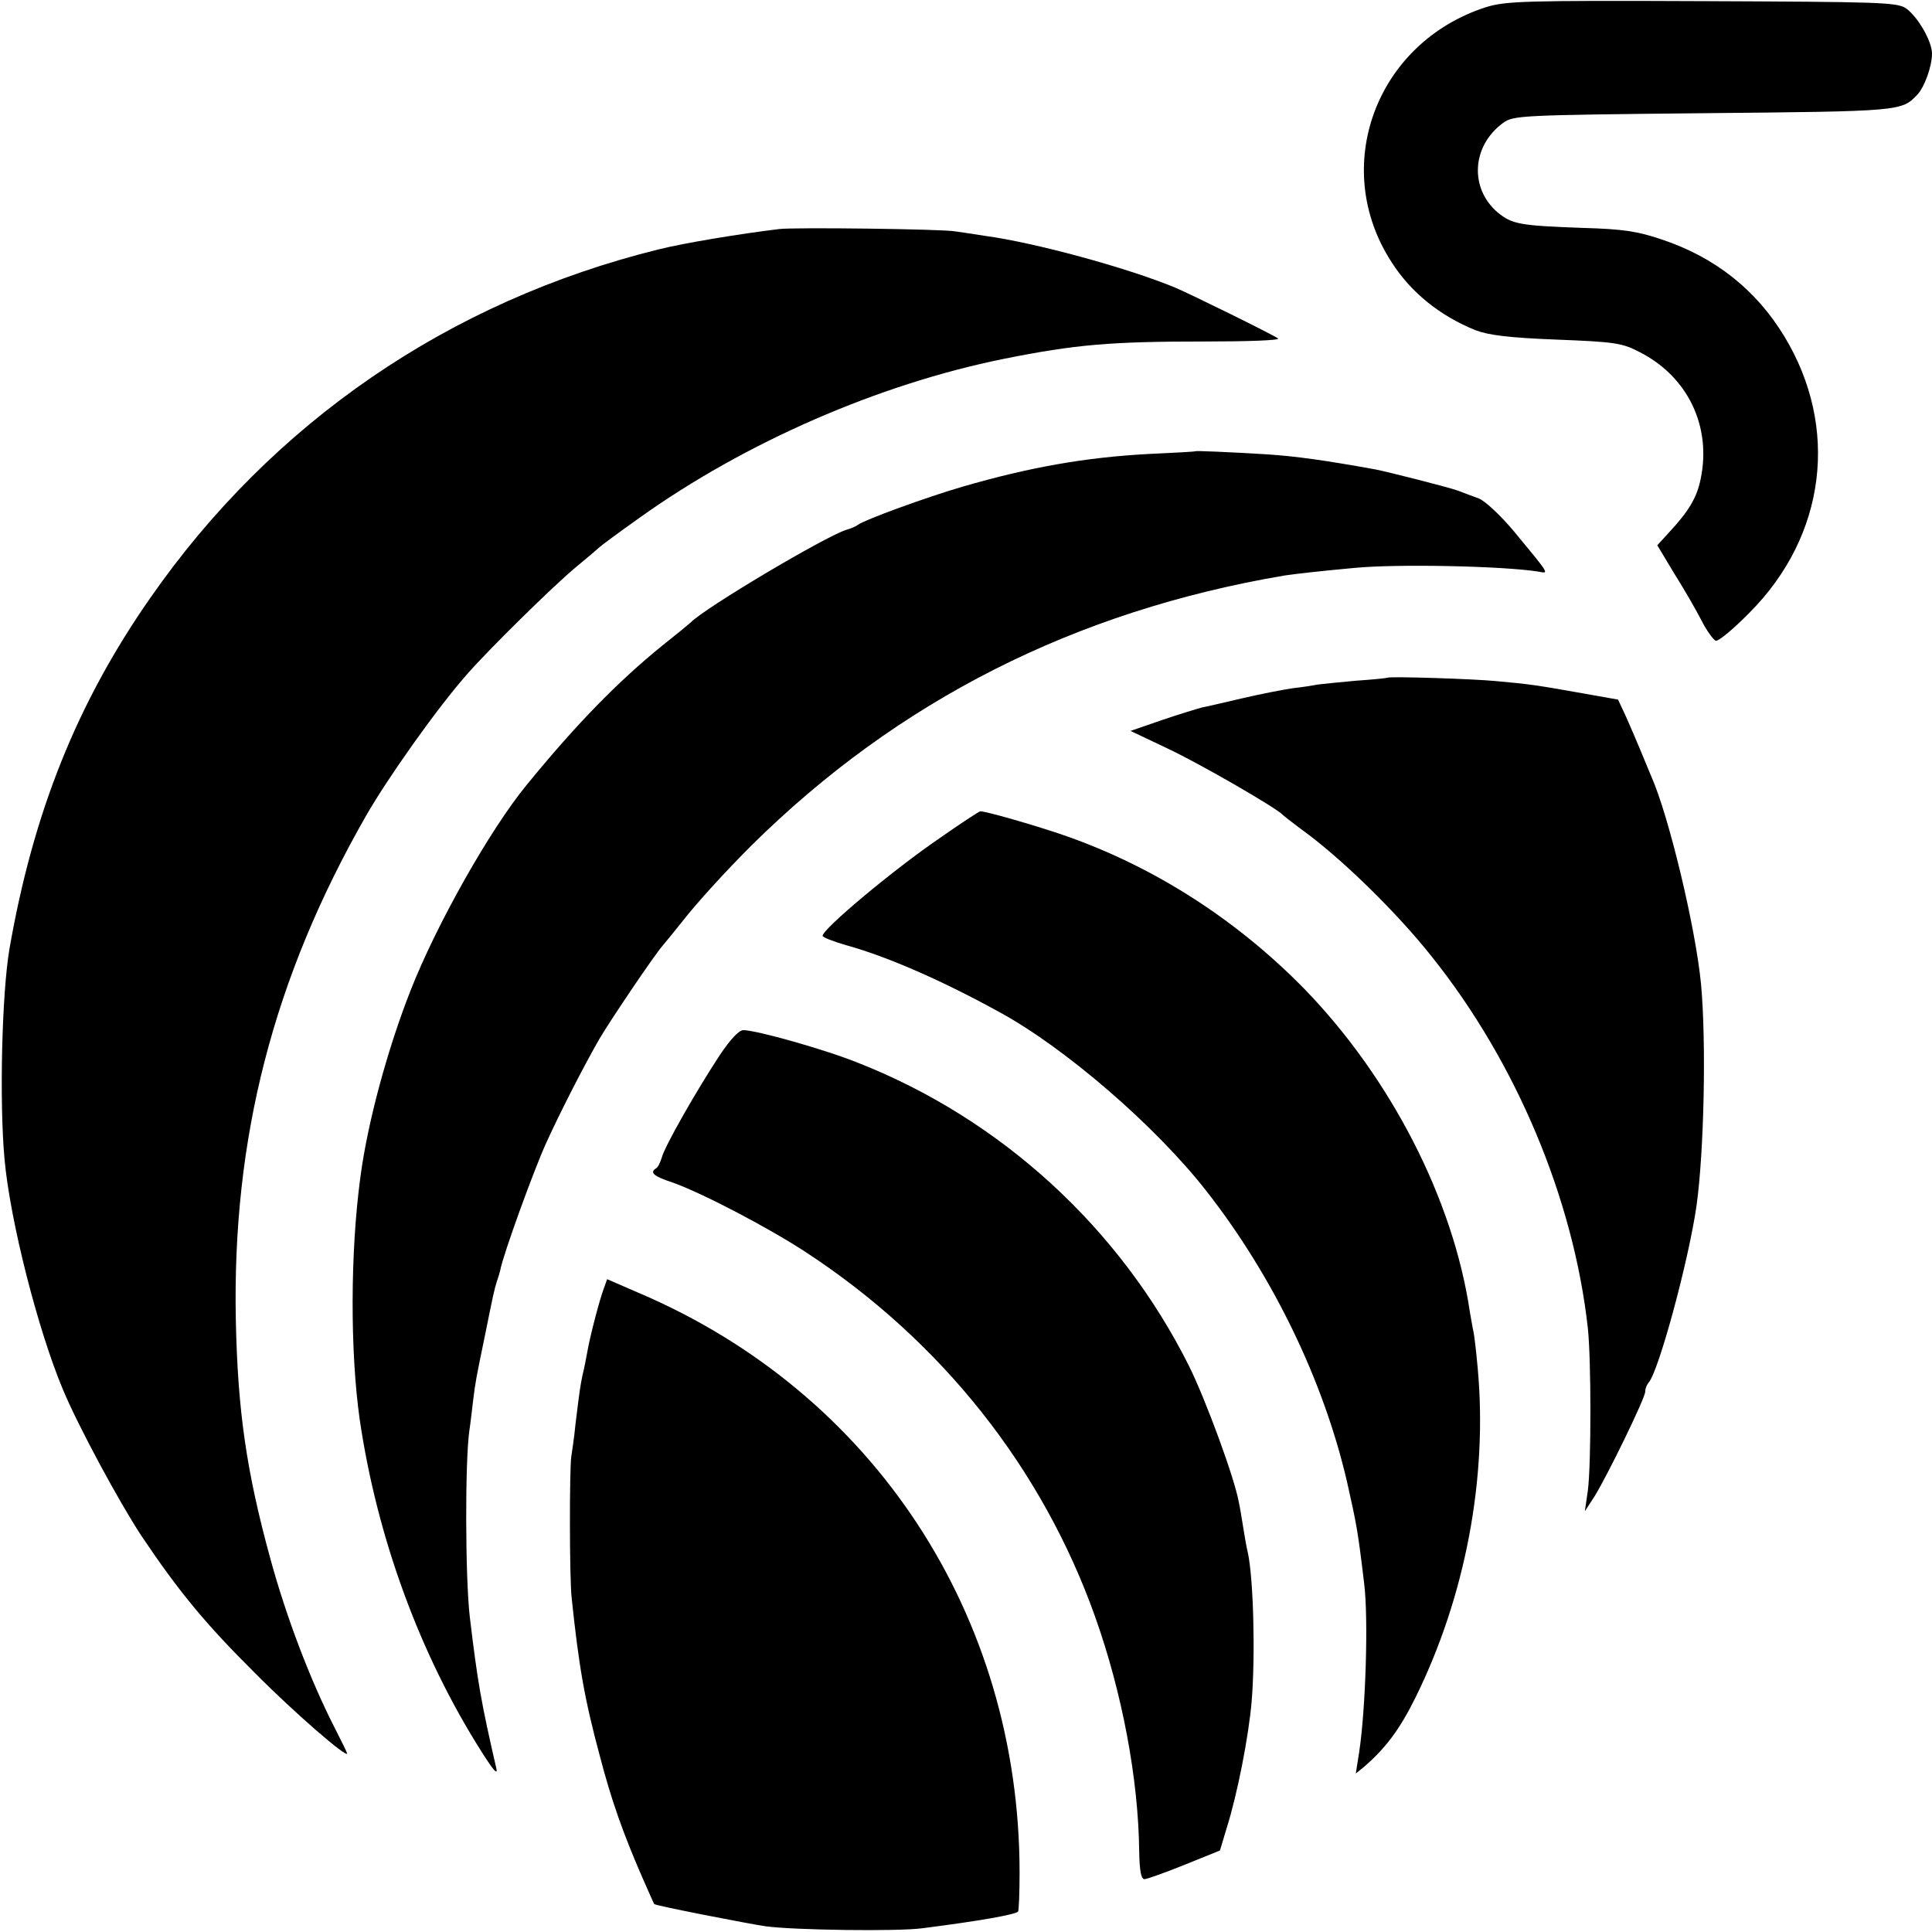 <?xml version="1.0" standalone="no"?>
<!DOCTYPE svg PUBLIC "-//W3C//DTD SVG 20010904//EN"
 "http://www.w3.org/TR/2001/REC-SVG-20010904/DTD/svg10.dtd">
<svg version="1.0" xmlns="http://www.w3.org/2000/svg"
 width="512pt" height="512pt" viewBox="0 0 512 512"
 preserveAspectRatio="xMidYMid meet">
<g transform="translate(0,512) scale(0.1,-0.1)"
fill="#000000" stroke="none">
<path d="M3938 5101 c-292 -94 -414 -424 -250 -676 51 -80 128 -142 222 -180
34 -13 87 -20 215 -25 155 -6 174 -9 220 -33 128 -65 191 -197 162 -336 -10
-50 -32 -86 -83 -141 l-32 -35 45 -75 c26 -41 58 -97 72 -124 14 -28 32 -52
38 -54 7 -2 48 32 90 75 202 203 238 490 92 731 -75 124 -184 210 -324 257
-65 22 -103 28 -210 31 -169 6 -188 10 -226 41 -75 64 -69 176 14 237 28 20
41 21 530 26 525 5 526 5 568 49 19 20 39 75 39 109 0 33 -38 98 -69 120 -24
16 -70 17 -541 19 -474 2 -520 0 -572 -16z"/>
<path d="M2065 4513 c-107 -13 -252 -37 -320 -54 -554 -137 -1023 -458 -1347
-924 -194 -278 -310 -568 -373 -930 -20 -118 -27 -404 -13 -557 15 -165 89
-454 155 -611 41 -98 148 -296 207 -386 100 -149 171 -235 302 -365 103 -104
244 -226 244 -213 0 2 -15 33 -33 68 -64 125 -128 292 -171 450 -63 230 -86
391 -91 629 -10 483 99 908 345 1338 56 98 186 282 265 372 56 65 230 236 290
286 33 27 62 52 65 55 3 3 50 38 105 77 280 200 634 354 965 421 190 38 282
46 532 46 113 0 201 3 195 8 -15 11 -233 118 -273 135 -129 53 -371 119 -504
137 -30 5 -66 10 -80 12 -32 6 -425 11 -465 6z"/>
<path d="M3167 3924 c-1 -1 -56 -4 -122 -7 -168 -9 -316 -35 -495 -87 -96 -28
-257 -87 -275 -100 -5 -4 -20 -11 -32 -14 -57 -18 -377 -208 -413 -246 -3 -3
-36 -30 -75 -61 -116 -94 -227 -207 -360 -370 -96 -117 -238 -368 -307 -544
-61 -155 -114 -350 -133 -495 -27 -200 -27 -462 -2 -640 46 -315 160 -625 323
-882 33 -52 44 -64 39 -43 -40 174 -49 225 -70 400 -12 103 -13 412 -1 495 3
19 7 55 10 80 6 48 7 54 31 170 22 109 25 123 32 145 4 11 8 25 9 30 7 39 89
265 121 335 37 82 103 210 141 276 28 48 148 226 169 249 10 12 33 40 52 64
39 50 115 133 182 200 388 384 858 622 1414 716 28 4 86 11 185 20 114 11 395
5 488 -10 27 -5 31 -10 -66 107 -35 42 -77 81 -93 87 -16 6 -41 15 -56 21 -29
10 -183 49 -218 56 -133 24 -211 35 -288 40 -101 6 -188 10 -190 8z"/>
<path d="M3677 3324 c-1 -1 -39 -5 -84 -8 -46 -4 -91 -9 -100 -10 -10 -2 -40
-7 -68 -10 -27 -4 -88 -16 -135 -27 -47 -11 -94 -22 -105 -24 -11 -3 -58 -17
-105 -33 l-84 -29 99 -47 c87 -41 291 -159 305 -176 3 -3 25 -20 49 -38 103
-74 252 -219 346 -338 223 -279 375 -641 413 -984 9 -85 9 -360 0 -430 l-8
-55 26 40 c34 55 134 260 134 277 0 8 4 18 9 24 26 28 106 322 127 469 20 143
26 433 12 586 -14 149 -86 450 -133 554 -7 17 -20 48 -29 70 -9 22 -26 61 -37
86 l-21 45 -96 17 c-118 21 -138 24 -227 32 -61 6 -283 13 -288 9z"/>
<path d="M2489 2898 c-123 -84 -309 -240 -309 -258 0 -4 28 -15 63 -25 108
-30 253 -93 407 -178 174 -95 413 -302 546 -472 178 -227 312 -505 374 -773
25 -112 28 -125 45 -267 12 -94 4 -336 -13 -448 l-9 -57 21 17 c57 49 95 99
137 184 132 267 192 582 165 874 -4 44 -9 87 -11 95 -2 8 -6 33 -10 55 -44
296 -209 618 -438 854 -182 186 -403 327 -642 409 -76 26 -202 62 -217 62 -3
0 -52 -32 -109 -72z"/>
<path d="M1907 2323 c-62 -94 -146 -242 -153 -270 -4 -13 -10 -26 -15 -29 -18
-11 -8 -21 44 -38 79 -28 258 -122 355 -186 358 -235 624 -571 764 -964 72
-202 115 -431 117 -623 1 -51 5 -73 14 -73 6 0 54 17 106 38 l94 38 18 60 c28
89 58 241 66 335 10 122 5 323 -10 394 -3 11 -8 40 -12 65 -4 25 -9 56 -12 69
-11 63 -87 270 -132 361 -183 366 -498 654 -876 803 -89 36 -271 87 -305 87
-12 0 -35 -25 -63 -67z"/>
<path d="M1600 1705 c-11 -29 -37 -128 -44 -170 -3 -16 -8 -43 -12 -58 -6 -30
-7 -33 -19 -132 -3 -33 -9 -71 -11 -85 -5 -32 -5 -323 1 -375 19 -181 34 -268
75 -420 30 -115 61 -203 112 -320 17 -38 31 -71 32 -71 2 -4 253 -53 296 -59
74 -10 350 -14 415 -5 156 20 244 36 253 44 2 3 4 49 4 103 0 683 -387 1272
-1010 1537 l-83 36 -9 -25z"/>
</g>
</svg>
